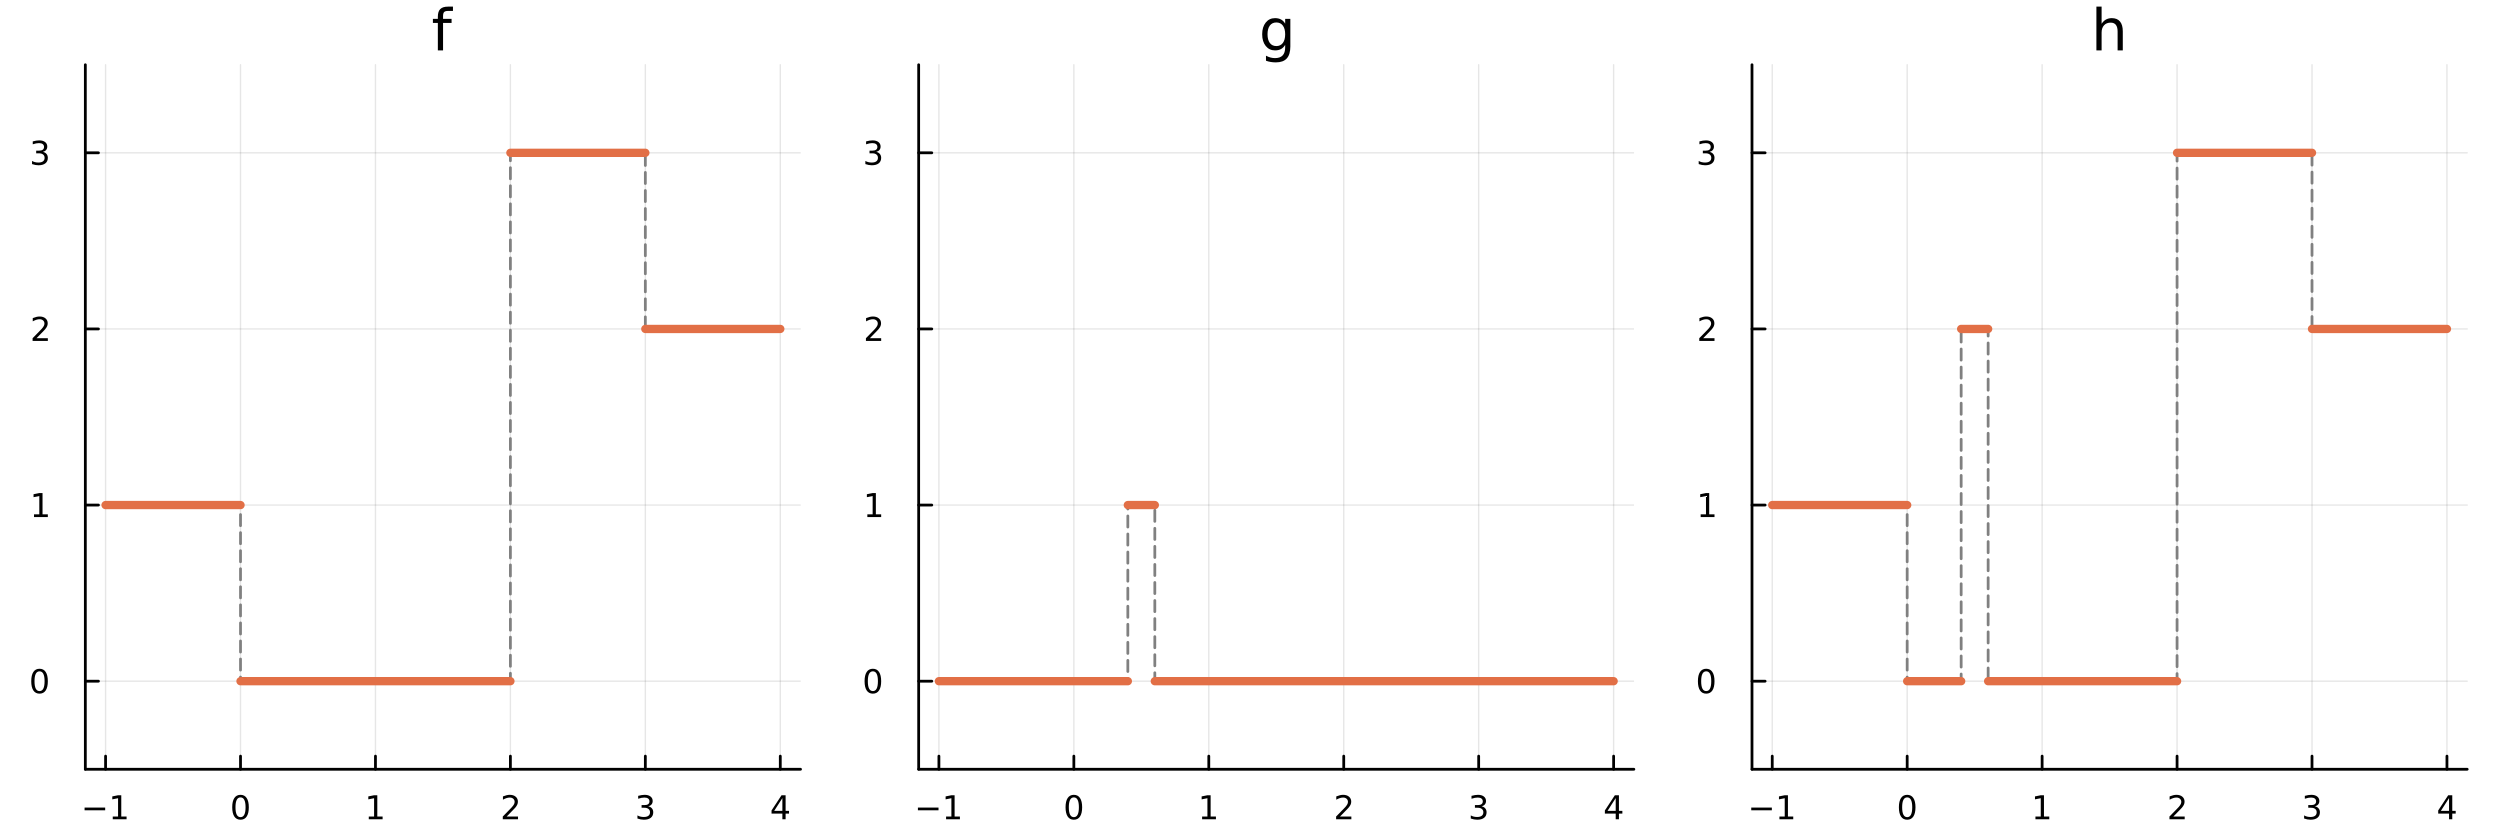 <?xml version="1.0" encoding="utf-8"?>
<svg xmlns="http://www.w3.org/2000/svg" xmlns:xlink="http://www.w3.org/1999/xlink" width="900" height="300" viewBox="0 0 3600 1200">
<rect x="0" y="0" width="3600" height="1200" fill="#333333" stroke="none"/>
<defs>
  <clipPath id="clip860">
    <rect x="0" y="0" width="3600" height="1200"/>
  </clipPath>
</defs>
<path clip-path="url(#clip860)" d="M0 1200 L3600 1200 L3600 0 L0 0  Z" fill="#ffffff" fill-rule="evenodd" fill-opacity="1"/>
<defs>
  <clipPath id="clip861">
    <rect x="720" y="0" width="2521" height="1200"/>
  </clipPath>
</defs>
<path clip-path="url(#clip860)" d="M122.881 1107.73 L1152.76 1107.73 L1152.76 93.232 L122.881 93.232  Z" fill="#ffffff" fill-rule="evenodd" fill-opacity="1"/>
<defs>
  <clipPath id="clip862">
    <rect x="122" y="93" width="1031" height="1015"/>
  </clipPath>
</defs>
<polyline clip-path="url(#clip862)" style="stroke:#000000; stroke-linecap:round; stroke-linejoin:round; stroke-width:2; stroke-opacity:0.1; fill:none" points="152.028,1107.73 152.028,93.232 "/>
<polyline clip-path="url(#clip862)" style="stroke:#000000; stroke-linecap:round; stroke-linejoin:round; stroke-width:2; stroke-opacity:0.1; fill:none" points="346.344,1107.73 346.344,93.232 "/>
<polyline clip-path="url(#clip862)" style="stroke:#000000; stroke-linecap:round; stroke-linejoin:round; stroke-width:2; stroke-opacity:0.1; fill:none" points="540.66,1107.73 540.66,93.232 "/>
<polyline clip-path="url(#clip862)" style="stroke:#000000; stroke-linecap:round; stroke-linejoin:round; stroke-width:2; stroke-opacity:0.1; fill:none" points="734.976,1107.73 734.976,93.232 "/>
<polyline clip-path="url(#clip862)" style="stroke:#000000; stroke-linecap:round; stroke-linejoin:round; stroke-width:2; stroke-opacity:0.1; fill:none" points="929.292,1107.73 929.292,93.232 "/>
<polyline clip-path="url(#clip862)" style="stroke:#000000; stroke-linecap:round; stroke-linejoin:round; stroke-width:2; stroke-opacity:0.1; fill:none" points="1123.61,1107.73 1123.61,93.232 "/>
<polyline clip-path="url(#clip862)" style="stroke:#000000; stroke-linecap:round; stroke-linejoin:round; stroke-width:2; stroke-opacity:0.1; fill:none" points="122.881,980.916 1152.76,980.916 "/>
<polyline clip-path="url(#clip862)" style="stroke:#000000; stroke-linecap:round; stroke-linejoin:round; stroke-width:2; stroke-opacity:0.1; fill:none" points="122.881,727.292 1152.76,727.292 "/>
<polyline clip-path="url(#clip862)" style="stroke:#000000; stroke-linecap:round; stroke-linejoin:round; stroke-width:2; stroke-opacity:0.1; fill:none" points="122.881,473.668 1152.76,473.668 "/>
<polyline clip-path="url(#clip862)" style="stroke:#000000; stroke-linecap:round; stroke-linejoin:round; stroke-width:2; stroke-opacity:0.1; fill:none" points="122.881,220.044 1152.76,220.044 "/>
<polyline clip-path="url(#clip860)" style="stroke:#000000; stroke-linecap:round; stroke-linejoin:round; stroke-width:4; stroke-opacity:1; fill:none" points="122.881,1107.73 1152.76,1107.73 "/>
<polyline clip-path="url(#clip860)" style="stroke:#000000; stroke-linecap:round; stroke-linejoin:round; stroke-width:4; stroke-opacity:1; fill:none" points="152.028,1107.73 152.028,1088.83 "/>
<polyline clip-path="url(#clip860)" style="stroke:#000000; stroke-linecap:round; stroke-linejoin:round; stroke-width:4; stroke-opacity:1; fill:none" points="346.344,1107.73 346.344,1088.83 "/>
<polyline clip-path="url(#clip860)" style="stroke:#000000; stroke-linecap:round; stroke-linejoin:round; stroke-width:4; stroke-opacity:1; fill:none" points="540.66,1107.73 540.66,1088.83 "/>
<polyline clip-path="url(#clip860)" style="stroke:#000000; stroke-linecap:round; stroke-linejoin:round; stroke-width:4; stroke-opacity:1; fill:none" points="734.976,1107.73 734.976,1088.83 "/>
<polyline clip-path="url(#clip860)" style="stroke:#000000; stroke-linecap:round; stroke-linejoin:round; stroke-width:4; stroke-opacity:1; fill:none" points="929.292,1107.73 929.292,1088.83 "/>
<polyline clip-path="url(#clip860)" style="stroke:#000000; stroke-linecap:round; stroke-linejoin:round; stroke-width:4; stroke-opacity:1; fill:none" points="1123.61,1107.73 1123.61,1088.83 "/>
<path clip-path="url(#clip860)" d="M121.785 1162.9 L151.461 1162.9 L151.461 1166.83 L121.785 1166.83 L121.785 1162.9 Z" fill="#000000" fill-rule="nonzero" fill-opacity="1" /><path clip-path="url(#clip860)" d="M162.364 1175.79 L170.003 1175.79 L170.003 1149.43 L161.693 1151.09 L161.693 1146.83 L169.956 1145.17 L174.632 1145.17 L174.632 1175.79 L182.271 1175.79 L182.271 1179.73 L162.364 1179.73 L162.364 1175.79 Z" fill="#000000" fill-rule="nonzero" fill-opacity="1" /><path clip-path="url(#clip860)" d="M346.344 1148.25 Q342.733 1148.25 340.905 1151.81 Q339.099 1155.35 339.099 1162.48 Q339.099 1169.59 340.905 1173.15 Q342.733 1176.7 346.344 1176.7 Q349.979 1176.7 351.784 1173.15 Q353.613 1169.59 353.613 1162.48 Q353.613 1155.35 351.784 1151.81 Q349.979 1148.25 346.344 1148.25 M346.344 1144.54 Q352.154 1144.54 355.21 1149.15 Q358.289 1153.73 358.289 1162.48 Q358.289 1171.21 355.21 1175.82 Q352.154 1180.4 346.344 1180.4 Q340.534 1180.4 337.455 1175.82 Q334.4 1171.21 334.4 1162.48 Q334.4 1153.73 337.455 1149.15 Q340.534 1144.54 346.344 1144.54 Z" fill="#000000" fill-rule="nonzero" fill-opacity="1" /><path clip-path="url(#clip860)" d="M531.042 1175.79 L538.681 1175.79 L538.681 1149.43 L530.371 1151.09 L530.371 1146.83 L538.635 1145.17 L543.311 1145.17 L543.311 1175.79 L550.95 1175.79 L550.95 1179.73 L531.042 1179.73 L531.042 1175.79 Z" fill="#000000" fill-rule="nonzero" fill-opacity="1" /><path clip-path="url(#clip860)" d="M729.629 1175.79 L745.949 1175.79 L745.949 1179.73 L724.004 1179.73 L724.004 1175.79 Q726.666 1173.04 731.25 1168.41 Q735.856 1163.76 737.037 1162.41 Q739.282 1159.89 740.162 1158.15 Q741.064 1156.39 741.064 1154.7 Q741.064 1151.95 739.12 1150.21 Q737.199 1148.48 734.097 1148.48 Q731.898 1148.48 729.444 1149.24 Q727.013 1150.01 724.236 1151.56 L724.236 1146.83 Q727.06 1145.7 729.513 1145.12 Q731.967 1144.54 734.004 1144.54 Q739.375 1144.54 742.569 1147.23 Q745.763 1149.91 745.763 1154.4 Q745.763 1156.53 744.953 1158.45 Q744.166 1160.35 742.06 1162.95 Q741.481 1163.62 738.379 1166.83 Q735.277 1170.03 729.629 1175.79 Z" fill="#000000" fill-rule="nonzero" fill-opacity="1" /><path clip-path="url(#clip860)" d="M933.54 1161.09 Q936.897 1161.81 938.772 1164.08 Q940.67 1166.35 940.67 1169.68 Q940.67 1174.8 937.151 1177.6 Q933.633 1180.4 927.151 1180.4 Q924.975 1180.4 922.661 1179.96 Q920.369 1179.54 917.915 1178.69 L917.915 1174.17 Q919.86 1175.31 922.174 1175.89 Q924.489 1176.46 927.012 1176.46 Q931.411 1176.46 933.702 1174.73 Q936.017 1172.99 936.017 1169.68 Q936.017 1166.63 933.864 1164.91 Q931.735 1163.18 927.915 1163.18 L923.887 1163.18 L923.887 1159.33 L928.1 1159.33 Q931.549 1159.33 933.378 1157.97 Q935.207 1156.58 935.207 1153.99 Q935.207 1151.33 933.309 1149.91 Q931.434 1148.48 927.915 1148.48 Q925.994 1148.48 923.795 1148.89 Q921.596 1149.31 918.957 1150.19 L918.957 1146.02 Q921.619 1145.28 923.934 1144.91 Q926.272 1144.54 928.332 1144.54 Q933.656 1144.54 936.758 1146.97 Q939.86 1149.38 939.86 1153.5 Q939.86 1156.37 938.216 1158.36 Q936.573 1160.33 933.54 1161.09 Z" fill="#000000" fill-rule="nonzero" fill-opacity="1" /><path clip-path="url(#clip860)" d="M1126.62 1149.24 L1114.81 1167.69 L1126.62 1167.69 L1126.62 1149.24 M1125.39 1145.17 L1131.27 1145.17 L1131.27 1167.69 L1136.2 1167.69 L1136.2 1171.58 L1131.27 1171.58 L1131.27 1179.73 L1126.62 1179.73 L1126.62 1171.58 L1111.02 1171.58 L1111.02 1167.07 L1125.39 1145.17 Z" fill="#000000" fill-rule="nonzero" fill-opacity="1" /><polyline clip-path="url(#clip860)" style="stroke:#000000; stroke-linecap:round; stroke-linejoin:round; stroke-width:4; stroke-opacity:1; fill:none" points="122.881,1107.73 122.881,93.232 "/>
<polyline clip-path="url(#clip860)" style="stroke:#000000; stroke-linecap:round; stroke-linejoin:round; stroke-width:4; stroke-opacity:1; fill:none" points="122.881,980.916 141.779,980.916 "/>
<polyline clip-path="url(#clip860)" style="stroke:#000000; stroke-linecap:round; stroke-linejoin:round; stroke-width:4; stroke-opacity:1; fill:none" points="122.881,727.292 141.779,727.292 "/>
<polyline clip-path="url(#clip860)" style="stroke:#000000; stroke-linecap:round; stroke-linejoin:round; stroke-width:4; stroke-opacity:1; fill:none" points="122.881,473.668 141.779,473.668 "/>
<polyline clip-path="url(#clip860)" style="stroke:#000000; stroke-linecap:round; stroke-linejoin:round; stroke-width:4; stroke-opacity:1; fill:none" points="122.881,220.044 141.779,220.044 "/>
<path clip-path="url(#clip860)" d="M56.937 966.715 Q53.325 966.715 51.497 970.279 Q49.691 973.821 49.691 980.951 Q49.691 988.057 51.497 991.622 Q53.325 995.164 56.937 995.164 Q60.571 995.164 62.376 991.622 Q64.205 988.057 64.205 980.951 Q64.205 973.821 62.376 970.279 Q60.571 966.715 56.937 966.715 M56.937 963.011 Q62.747 963.011 65.802 967.617 Q68.881 972.201 68.881 980.951 Q68.881 989.677 65.802 994.284 Q62.747 998.867 56.937 998.867 Q51.126 998.867 48.048 994.284 Q44.992 989.677 44.992 980.951 Q44.992 972.201 48.048 967.617 Q51.126 963.011 56.937 963.011 Z" fill="#000000" fill-rule="nonzero" fill-opacity="1" /><path clip-path="url(#clip860)" d="M48.974 740.637 L56.612 740.637 L56.612 714.271 L48.302 715.938 L48.302 711.679 L56.566 710.012 L61.242 710.012 L61.242 740.637 L68.881 740.637 L68.881 744.572 L48.974 744.572 L48.974 740.637 Z" fill="#000000" fill-rule="nonzero" fill-opacity="1" /><path clip-path="url(#clip860)" d="M52.562 487.013 L68.881 487.013 L68.881 490.948 L46.937 490.948 L46.937 487.013 Q49.599 484.258 54.182 479.629 Q58.788 474.976 59.969 473.633 Q62.214 471.11 63.094 469.374 Q63.997 467.615 63.997 465.925 Q63.997 463.17 62.052 461.434 Q60.131 459.698 57.029 459.698 Q54.83 459.698 52.376 460.462 Q49.946 461.226 47.168 462.777 L47.168 458.055 Q49.992 456.92 52.446 456.342 Q54.9 455.763 56.937 455.763 Q62.307 455.763 65.501 458.448 Q68.696 461.133 68.696 465.624 Q68.696 467.754 67.885 469.675 Q67.099 471.573 64.992 474.166 Q64.413 474.837 61.312 478.055 Q58.21 481.249 52.562 487.013 Z" fill="#000000" fill-rule="nonzero" fill-opacity="1" /><path clip-path="url(#clip860)" d="M61.751 218.69 Q65.108 219.408 66.983 221.676 Q68.881 223.945 68.881 227.278 Q68.881 232.394 65.362 235.194 Q61.844 237.995 55.362 237.995 Q53.187 237.995 50.872 237.556 Q48.58 237.139 46.126 236.282 L46.126 231.769 Q48.071 232.903 50.386 233.482 Q52.7 234.06 55.224 234.06 Q59.622 234.06 61.913 232.324 Q64.228 230.588 64.228 227.278 Q64.228 224.222 62.075 222.509 Q59.946 220.773 56.126 220.773 L52.099 220.773 L52.099 216.931 L56.312 216.931 Q59.761 216.931 61.589 215.565 Q63.418 214.176 63.418 211.583 Q63.418 208.921 61.52 207.509 Q59.645 206.074 56.126 206.074 Q54.205 206.074 52.006 206.491 Q49.807 206.908 47.168 207.787 L47.168 203.621 Q49.83 202.88 52.145 202.509 Q54.483 202.139 56.543 202.139 Q61.867 202.139 64.969 204.57 Q68.071 206.977 68.071 211.097 Q68.071 213.968 66.427 215.958 Q64.784 217.926 61.751 218.69 Z" fill="#000000" fill-rule="nonzero" fill-opacity="1" /><path clip-path="url(#clip860)" d="M652.26 9.544 L652.26 15.742 L645.13 15.742 Q641.12 15.742 639.54 17.362 Q638.001 18.983 638.001 23.195 L638.001 27.206 L650.275 27.206 L650.275 32.999 L638.001 32.999 L638.001 72.576 L630.507 72.576 L630.507 32.999 L623.377 32.999 L623.377 27.206 L630.507 27.206 L630.507 24.046 Q630.507 16.471 634.031 13.028 Q637.555 9.544 645.211 9.544 L652.26 9.544 Z" fill="#000000" fill-rule="nonzero" fill-opacity="1" /><polyline clip-path="url(#clip862)" style="stroke:#808080; stroke-linecap:round; stroke-linejoin:round; stroke-width:4; stroke-opacity:1; fill:none" stroke-dasharray="16, 10" points="152.028,727.292 346.344,727.292 346.344,980.916 734.976,980.916 734.976,220.044 929.292,220.044 929.292,473.668 1123.61,473.668 "/>
<polyline clip-path="url(#clip862)" style="stroke:#e26f46; stroke-linecap:round; stroke-linejoin:round; stroke-width:12; stroke-opacity:1; fill:none" points="152.028,727.292 346.344,727.292 "/>
<polyline clip-path="url(#clip862)" style="stroke:#e26f46; stroke-linecap:round; stroke-linejoin:round; stroke-width:12; stroke-opacity:1; fill:none" points="346.344,980.916 734.976,980.916 "/>
<polyline clip-path="url(#clip862)" style="stroke:#e26f46; stroke-linecap:round; stroke-linejoin:round; stroke-width:12; stroke-opacity:1; fill:none" points="734.976,220.044 929.292,220.044 "/>
<polyline clip-path="url(#clip862)" style="stroke:#e26f46; stroke-linecap:round; stroke-linejoin:round; stroke-width:12; stroke-opacity:1; fill:none" points="929.292,473.668 1123.61,473.668 "/>
<path clip-path="url(#clip860)" d="M1322.88 1107.73 L2352.76 1107.73 L2352.76 93.232 L1322.88 93.232  Z" fill="#ffffff" fill-rule="evenodd" fill-opacity="1"/>
<defs>
  <clipPath id="clip863">
    <rect x="1322" y="93" width="1031" height="1015"/>
  </clipPath>
</defs>
<polyline clip-path="url(#clip863)" style="stroke:#000000; stroke-linecap:round; stroke-linejoin:round; stroke-width:2; stroke-opacity:0.1; fill:none" points="1352.03,1107.73 1352.03,93.232 "/>
<polyline clip-path="url(#clip863)" style="stroke:#000000; stroke-linecap:round; stroke-linejoin:round; stroke-width:2; stroke-opacity:0.1; fill:none" points="1546.34,1107.73 1546.34,93.232 "/>
<polyline clip-path="url(#clip863)" style="stroke:#000000; stroke-linecap:round; stroke-linejoin:round; stroke-width:2; stroke-opacity:0.1; fill:none" points="1740.66,1107.73 1740.66,93.232 "/>
<polyline clip-path="url(#clip863)" style="stroke:#000000; stroke-linecap:round; stroke-linejoin:round; stroke-width:2; stroke-opacity:0.1; fill:none" points="1934.98,1107.73 1934.98,93.232 "/>
<polyline clip-path="url(#clip863)" style="stroke:#000000; stroke-linecap:round; stroke-linejoin:round; stroke-width:2; stroke-opacity:0.1; fill:none" points="2129.29,1107.73 2129.29,93.232 "/>
<polyline clip-path="url(#clip863)" style="stroke:#000000; stroke-linecap:round; stroke-linejoin:round; stroke-width:2; stroke-opacity:0.1; fill:none" points="2323.61,1107.73 2323.61,93.232 "/>
<polyline clip-path="url(#clip863)" style="stroke:#000000; stroke-linecap:round; stroke-linejoin:round; stroke-width:2; stroke-opacity:0.1; fill:none" points="1322.88,980.916 2352.76,980.916 "/>
<polyline clip-path="url(#clip863)" style="stroke:#000000; stroke-linecap:round; stroke-linejoin:round; stroke-width:2; stroke-opacity:0.1; fill:none" points="1322.88,727.292 2352.76,727.292 "/>
<polyline clip-path="url(#clip863)" style="stroke:#000000; stroke-linecap:round; stroke-linejoin:round; stroke-width:2; stroke-opacity:0.1; fill:none" points="1322.88,473.668 2352.76,473.668 "/>
<polyline clip-path="url(#clip863)" style="stroke:#000000; stroke-linecap:round; stroke-linejoin:round; stroke-width:2; stroke-opacity:0.1; fill:none" points="1322.88,220.044 2352.76,220.044 "/>
<polyline clip-path="url(#clip860)" style="stroke:#000000; stroke-linecap:round; stroke-linejoin:round; stroke-width:4; stroke-opacity:1; fill:none" points="1322.88,1107.73 2352.76,1107.73 "/>
<polyline clip-path="url(#clip860)" style="stroke:#000000; stroke-linecap:round; stroke-linejoin:round; stroke-width:4; stroke-opacity:1; fill:none" points="1352.03,1107.73 1352.03,1088.83 "/>
<polyline clip-path="url(#clip860)" style="stroke:#000000; stroke-linecap:round; stroke-linejoin:round; stroke-width:4; stroke-opacity:1; fill:none" points="1546.34,1107.73 1546.34,1088.83 "/>
<polyline clip-path="url(#clip860)" style="stroke:#000000; stroke-linecap:round; stroke-linejoin:round; stroke-width:4; stroke-opacity:1; fill:none" points="1740.66,1107.73 1740.66,1088.83 "/>
<polyline clip-path="url(#clip860)" style="stroke:#000000; stroke-linecap:round; stroke-linejoin:round; stroke-width:4; stroke-opacity:1; fill:none" points="1934.98,1107.73 1934.98,1088.83 "/>
<polyline clip-path="url(#clip860)" style="stroke:#000000; stroke-linecap:round; stroke-linejoin:round; stroke-width:4; stroke-opacity:1; fill:none" points="2129.29,1107.73 2129.29,1088.83 "/>
<polyline clip-path="url(#clip860)" style="stroke:#000000; stroke-linecap:round; stroke-linejoin:round; stroke-width:4; stroke-opacity:1; fill:none" points="2323.61,1107.73 2323.61,1088.83 "/>
<path clip-path="url(#clip860)" d="M1321.79 1162.9 L1351.46 1162.9 L1351.46 1166.83 L1321.79 1166.83 L1321.79 1162.9 Z" fill="#000000" fill-rule="nonzero" fill-opacity="1" /><path clip-path="url(#clip860)" d="M1362.36 1175.79 L1370 1175.79 L1370 1149.43 L1361.69 1151.09 L1361.69 1146.83 L1369.96 1145.17 L1374.63 1145.17 L1374.63 1175.79 L1382.27 1175.79 L1382.27 1179.73 L1362.36 1179.73 L1362.36 1175.79 Z" fill="#000000" fill-rule="nonzero" fill-opacity="1" /><path clip-path="url(#clip860)" d="M1546.34 1148.25 Q1542.73 1148.25 1540.9 1151.81 Q1539.1 1155.35 1539.1 1162.48 Q1539.1 1169.59 1540.9 1173.15 Q1542.73 1176.7 1546.34 1176.7 Q1549.98 1176.7 1551.78 1173.15 Q1553.61 1169.59 1553.61 1162.48 Q1553.61 1155.35 1551.78 1151.81 Q1549.98 1148.25 1546.34 1148.25 M1546.34 1144.54 Q1552.15 1144.54 1555.21 1149.15 Q1558.29 1153.73 1558.29 1162.48 Q1558.29 1171.21 1555.21 1175.82 Q1552.15 1180.4 1546.34 1180.4 Q1540.53 1180.4 1537.46 1175.82 Q1534.4 1171.21 1534.4 1162.48 Q1534.4 1153.73 1537.46 1149.15 Q1540.53 1144.54 1546.34 1144.54 Z" fill="#000000" fill-rule="nonzero" fill-opacity="1" /><path clip-path="url(#clip860)" d="M1731.04 1175.79 L1738.68 1175.79 L1738.68 1149.43 L1730.37 1151.09 L1730.37 1146.83 L1738.63 1145.17 L1743.31 1145.17 L1743.31 1175.79 L1750.95 1175.79 L1750.95 1179.73 L1731.04 1179.73 L1731.04 1175.79 Z" fill="#000000" fill-rule="nonzero" fill-opacity="1" /><path clip-path="url(#clip860)" d="M1929.63 1175.79 L1945.95 1175.79 L1945.95 1179.73 L1924 1179.73 L1924 1175.79 Q1926.67 1173.04 1931.25 1168.41 Q1935.86 1163.76 1937.04 1162.41 Q1939.28 1159.89 1940.16 1158.15 Q1941.06 1156.39 1941.06 1154.7 Q1941.06 1151.95 1939.12 1150.21 Q1937.2 1148.48 1934.1 1148.48 Q1931.9 1148.48 1929.44 1149.24 Q1927.01 1150.01 1924.24 1151.56 L1924.24 1146.83 Q1927.06 1145.7 1929.51 1145.12 Q1931.97 1144.54 1934 1144.54 Q1939.37 1144.54 1942.57 1147.23 Q1945.76 1149.91 1945.76 1154.4 Q1945.76 1156.53 1944.95 1158.45 Q1944.17 1160.35 1942.06 1162.95 Q1941.48 1163.62 1938.38 1166.83 Q1935.28 1170.03 1929.63 1175.79 Z" fill="#000000" fill-rule="nonzero" fill-opacity="1" /><path clip-path="url(#clip860)" d="M2133.54 1161.09 Q2136.9 1161.81 2138.77 1164.08 Q2140.67 1166.35 2140.67 1169.68 Q2140.67 1174.8 2137.15 1177.6 Q2133.63 1180.4 2127.15 1180.4 Q2124.98 1180.4 2122.66 1179.96 Q2120.37 1179.54 2117.92 1178.69 L2117.92 1174.17 Q2119.86 1175.31 2122.17 1175.89 Q2124.49 1176.46 2127.01 1176.46 Q2131.41 1176.46 2133.7 1174.73 Q2136.02 1172.99 2136.02 1169.68 Q2136.02 1166.63 2133.86 1164.91 Q2131.73 1163.18 2127.92 1163.18 L2123.89 1163.18 L2123.89 1159.33 L2128.1 1159.33 Q2131.55 1159.33 2133.38 1157.97 Q2135.21 1156.58 2135.21 1153.99 Q2135.21 1151.33 2133.31 1149.91 Q2131.43 1148.48 2127.92 1148.48 Q2125.99 1148.48 2123.79 1148.89 Q2121.6 1149.31 2118.96 1150.19 L2118.96 1146.02 Q2121.62 1145.28 2123.93 1144.91 Q2126.27 1144.54 2128.33 1144.54 Q2133.66 1144.54 2136.76 1146.97 Q2139.86 1149.38 2139.86 1153.5 Q2139.86 1156.37 2138.22 1158.36 Q2136.57 1160.33 2133.54 1161.09 Z" fill="#000000" fill-rule="nonzero" fill-opacity="1" /><path clip-path="url(#clip860)" d="M2326.62 1149.24 L2314.81 1167.69 L2326.62 1167.69 L2326.62 1149.24 M2325.39 1145.17 L2331.27 1145.17 L2331.27 1167.69 L2336.2 1167.69 L2336.2 1171.58 L2331.27 1171.58 L2331.27 1179.73 L2326.62 1179.73 L2326.62 1171.58 L2311.02 1171.58 L2311.02 1167.07 L2325.39 1145.17 Z" fill="#000000" fill-rule="nonzero" fill-opacity="1" /><polyline clip-path="url(#clip860)" style="stroke:#000000; stroke-linecap:round; stroke-linejoin:round; stroke-width:4; stroke-opacity:1; fill:none" points="1322.88,1107.73 1322.88,93.232 "/>
<polyline clip-path="url(#clip860)" style="stroke:#000000; stroke-linecap:round; stroke-linejoin:round; stroke-width:4; stroke-opacity:1; fill:none" points="1322.88,980.916 1341.78,980.916 "/>
<polyline clip-path="url(#clip860)" style="stroke:#000000; stroke-linecap:round; stroke-linejoin:round; stroke-width:4; stroke-opacity:1; fill:none" points="1322.88,727.292 1341.78,727.292 "/>
<polyline clip-path="url(#clip860)" style="stroke:#000000; stroke-linecap:round; stroke-linejoin:round; stroke-width:4; stroke-opacity:1; fill:none" points="1322.88,473.668 1341.78,473.668 "/>
<polyline clip-path="url(#clip860)" style="stroke:#000000; stroke-linecap:round; stroke-linejoin:round; stroke-width:4; stroke-opacity:1; fill:none" points="1322.88,220.044 1341.78,220.044 "/>
<path clip-path="url(#clip860)" d="M1256.94 966.715 Q1253.33 966.715 1251.5 970.279 Q1249.69 973.821 1249.69 980.951 Q1249.69 988.057 1251.5 991.622 Q1253.33 995.164 1256.94 995.164 Q1260.57 995.164 1262.38 991.622 Q1264.2 988.057 1264.2 980.951 Q1264.2 973.821 1262.38 970.279 Q1260.57 966.715 1256.94 966.715 M1256.94 963.011 Q1262.75 963.011 1265.8 967.617 Q1268.88 972.201 1268.88 980.951 Q1268.88 989.677 1265.8 994.284 Q1262.75 998.867 1256.94 998.867 Q1251.13 998.867 1248.05 994.284 Q1244.99 989.677 1244.99 980.951 Q1244.99 972.201 1248.05 967.617 Q1251.13 963.011 1256.94 963.011 Z" fill="#000000" fill-rule="nonzero" fill-opacity="1" /><path clip-path="url(#clip860)" d="M1248.97 740.637 L1256.61 740.637 L1256.61 714.271 L1248.3 715.938 L1248.3 711.679 L1256.57 710.012 L1261.24 710.012 L1261.24 740.637 L1268.88 740.637 L1268.88 744.572 L1248.97 744.572 L1248.97 740.637 Z" fill="#000000" fill-rule="nonzero" fill-opacity="1" /><path clip-path="url(#clip860)" d="M1252.56 487.013 L1268.88 487.013 L1268.88 490.948 L1246.94 490.948 L1246.94 487.013 Q1249.6 484.258 1254.18 479.629 Q1258.79 474.976 1259.97 473.633 Q1262.21 471.11 1263.09 469.374 Q1264 467.615 1264 465.925 Q1264 463.17 1262.05 461.434 Q1260.13 459.698 1257.03 459.698 Q1254.83 459.698 1252.38 460.462 Q1249.95 461.226 1247.17 462.777 L1247.17 458.055 Q1249.99 456.92 1252.45 456.342 Q1254.9 455.763 1256.94 455.763 Q1262.31 455.763 1265.5 458.448 Q1268.7 461.133 1268.7 465.624 Q1268.7 467.754 1267.89 469.675 Q1267.1 471.573 1264.99 474.166 Q1264.41 474.837 1261.31 478.055 Q1258.21 481.249 1252.56 487.013 Z" fill="#000000" fill-rule="nonzero" fill-opacity="1" /><path clip-path="url(#clip860)" d="M1261.75 218.69 Q1265.11 219.408 1266.98 221.676 Q1268.88 223.945 1268.88 227.278 Q1268.88 232.394 1265.36 235.194 Q1261.84 237.995 1255.36 237.995 Q1253.19 237.995 1250.87 237.556 Q1248.58 237.139 1246.13 236.282 L1246.13 231.769 Q1248.07 232.903 1250.39 233.482 Q1252.7 234.06 1255.22 234.06 Q1259.62 234.06 1261.91 232.324 Q1264.23 230.588 1264.23 227.278 Q1264.23 224.222 1262.08 222.509 Q1259.95 220.773 1256.13 220.773 L1252.1 220.773 L1252.1 216.931 L1256.31 216.931 Q1259.76 216.931 1261.59 215.565 Q1263.42 214.176 1263.42 211.583 Q1263.42 208.921 1261.52 207.509 Q1259.64 206.074 1256.13 206.074 Q1254.21 206.074 1252.01 206.491 Q1249.81 206.908 1247.17 207.787 L1247.17 203.621 Q1249.83 202.88 1252.14 202.509 Q1254.48 202.139 1256.54 202.139 Q1261.87 202.139 1264.97 204.57 Q1268.07 206.977 1268.07 211.097 Q1268.07 213.968 1266.43 215.958 Q1264.78 217.926 1261.75 218.69 Z" fill="#000000" fill-rule="nonzero" fill-opacity="1" /><path clip-path="url(#clip860)" d="M1850.64 49.364 Q1850.64 41.263 1847.28 36.806 Q1843.96 32.35 1837.92 32.35 Q1831.92 32.35 1828.56 36.806 Q1825.24 41.263 1825.24 49.364 Q1825.24 57.426 1828.56 61.882 Q1831.92 66.338 1837.92 66.338 Q1843.96 66.338 1847.28 61.882 Q1850.64 57.426 1850.64 49.364 M1858.09 66.945 Q1858.09 78.531 1852.95 84.162 Q1847.8 89.833 1837.19 89.833 Q1833.26 89.833 1829.78 89.225 Q1826.29 88.658 1823.01 87.443 L1823.01 80.192 Q1826.29 81.974 1829.49 82.825 Q1832.69 83.675 1836.02 83.675 Q1843.35 83.675 1846.99 79.827 Q1850.64 76.019 1850.64 68.282 L1850.64 64.596 Q1848.33 68.606 1844.73 70.591 Q1841.12 72.576 1836.1 72.576 Q1827.75 72.576 1822.65 66.216 Q1817.54 59.856 1817.54 49.364 Q1817.54 38.832 1822.65 32.472 Q1827.75 26.112 1836.1 26.112 Q1841.12 26.112 1844.73 28.097 Q1848.33 30.082 1850.64 34.092 L1850.64 27.206 L1858.09 27.206 L1858.09 66.945 Z" fill="#000000" fill-rule="nonzero" fill-opacity="1" /><polyline clip-path="url(#clip863)" style="stroke:#808080; stroke-linecap:round; stroke-linejoin:round; stroke-width:4; stroke-opacity:1; fill:none" stroke-dasharray="16, 10" points="1352.03,980.916 1624.07,980.916 1624.07,727.292 1662.93,727.292 1662.93,980.916 2323.61,980.916 "/>
<polyline clip-path="url(#clip863)" style="stroke:#e26f46; stroke-linecap:round; stroke-linejoin:round; stroke-width:12; stroke-opacity:1; fill:none" points="1352.03,980.916 1624.07,980.916 "/>
<polyline clip-path="url(#clip863)" style="stroke:#e26f46; stroke-linecap:round; stroke-linejoin:round; stroke-width:12; stroke-opacity:1; fill:none" points="1624.07,727.292 1662.93,727.292 "/>
<polyline clip-path="url(#clip863)" style="stroke:#e26f46; stroke-linecap:round; stroke-linejoin:round; stroke-width:12; stroke-opacity:1; fill:none" points="1662.93,980.916 2323.61,980.916 "/>
<path clip-path="url(#clip860)" d="M2522.88 1107.73 L3552.76 1107.73 L3552.76 93.232 L2522.88 93.232  Z" fill="#ffffff" fill-rule="evenodd" fill-opacity="1"/>
<defs>
  <clipPath id="clip864">
    <rect x="2522" y="93" width="1031" height="1015"/>
  </clipPath>
</defs>
<polyline clip-path="url(#clip864)" style="stroke:#000000; stroke-linecap:round; stroke-linejoin:round; stroke-width:2; stroke-opacity:0.1; fill:none" points="2552.03,1107.73 2552.03,93.232 "/>
<polyline clip-path="url(#clip864)" style="stroke:#000000; stroke-linecap:round; stroke-linejoin:round; stroke-width:2; stroke-opacity:0.1; fill:none" points="2746.34,1107.73 2746.34,93.232 "/>
<polyline clip-path="url(#clip864)" style="stroke:#000000; stroke-linecap:round; stroke-linejoin:round; stroke-width:2; stroke-opacity:0.1; fill:none" points="2940.66,1107.73 2940.66,93.232 "/>
<polyline clip-path="url(#clip864)" style="stroke:#000000; stroke-linecap:round; stroke-linejoin:round; stroke-width:2; stroke-opacity:0.1; fill:none" points="3134.98,1107.73 3134.98,93.232 "/>
<polyline clip-path="url(#clip864)" style="stroke:#000000; stroke-linecap:round; stroke-linejoin:round; stroke-width:2; stroke-opacity:0.1; fill:none" points="3329.29,1107.73 3329.29,93.232 "/>
<polyline clip-path="url(#clip864)" style="stroke:#000000; stroke-linecap:round; stroke-linejoin:round; stroke-width:2; stroke-opacity:0.1; fill:none" points="3523.61,1107.73 3523.61,93.232 "/>
<polyline clip-path="url(#clip864)" style="stroke:#000000; stroke-linecap:round; stroke-linejoin:round; stroke-width:2; stroke-opacity:0.1; fill:none" points="2522.88,980.916 3552.76,980.916 "/>
<polyline clip-path="url(#clip864)" style="stroke:#000000; stroke-linecap:round; stroke-linejoin:round; stroke-width:2; stroke-opacity:0.1; fill:none" points="2522.88,727.292 3552.76,727.292 "/>
<polyline clip-path="url(#clip864)" style="stroke:#000000; stroke-linecap:round; stroke-linejoin:round; stroke-width:2; stroke-opacity:0.1; fill:none" points="2522.88,473.668 3552.76,473.668 "/>
<polyline clip-path="url(#clip864)" style="stroke:#000000; stroke-linecap:round; stroke-linejoin:round; stroke-width:2; stroke-opacity:0.1; fill:none" points="2522.88,220.044 3552.76,220.044 "/>
<polyline clip-path="url(#clip860)" style="stroke:#000000; stroke-linecap:round; stroke-linejoin:round; stroke-width:4; stroke-opacity:1; fill:none" points="2522.88,1107.73 3552.76,1107.73 "/>
<polyline clip-path="url(#clip860)" style="stroke:#000000; stroke-linecap:round; stroke-linejoin:round; stroke-width:4; stroke-opacity:1; fill:none" points="2552.03,1107.73 2552.03,1088.83 "/>
<polyline clip-path="url(#clip860)" style="stroke:#000000; stroke-linecap:round; stroke-linejoin:round; stroke-width:4; stroke-opacity:1; fill:none" points="2746.34,1107.73 2746.34,1088.83 "/>
<polyline clip-path="url(#clip860)" style="stroke:#000000; stroke-linecap:round; stroke-linejoin:round; stroke-width:4; stroke-opacity:1; fill:none" points="2940.66,1107.73 2940.66,1088.83 "/>
<polyline clip-path="url(#clip860)" style="stroke:#000000; stroke-linecap:round; stroke-linejoin:round; stroke-width:4; stroke-opacity:1; fill:none" points="3134.98,1107.73 3134.98,1088.83 "/>
<polyline clip-path="url(#clip860)" style="stroke:#000000; stroke-linecap:round; stroke-linejoin:round; stroke-width:4; stroke-opacity:1; fill:none" points="3329.29,1107.73 3329.29,1088.83 "/>
<polyline clip-path="url(#clip860)" style="stroke:#000000; stroke-linecap:round; stroke-linejoin:round; stroke-width:4; stroke-opacity:1; fill:none" points="3523.61,1107.73 3523.61,1088.83 "/>
<path clip-path="url(#clip860)" d="M2521.79 1162.9 L2551.46 1162.9 L2551.46 1166.83 L2521.79 1166.83 L2521.79 1162.9 Z" fill="#000000" fill-rule="nonzero" fill-opacity="1" /><path clip-path="url(#clip860)" d="M2562.36 1175.79 L2570 1175.79 L2570 1149.43 L2561.69 1151.09 L2561.69 1146.83 L2569.96 1145.17 L2574.63 1145.17 L2574.63 1175.79 L2582.27 1175.79 L2582.27 1179.73 L2562.36 1179.73 L2562.36 1175.79 Z" fill="#000000" fill-rule="nonzero" fill-opacity="1" /><path clip-path="url(#clip860)" d="M2746.34 1148.25 Q2742.73 1148.25 2740.9 1151.81 Q2739.1 1155.35 2739.1 1162.48 Q2739.1 1169.59 2740.9 1173.15 Q2742.73 1176.7 2746.34 1176.7 Q2749.98 1176.7 2751.78 1173.15 Q2753.61 1169.59 2753.61 1162.48 Q2753.61 1155.35 2751.78 1151.81 Q2749.98 1148.25 2746.34 1148.25 M2746.34 1144.54 Q2752.15 1144.54 2755.21 1149.15 Q2758.29 1153.73 2758.29 1162.48 Q2758.29 1171.21 2755.21 1175.82 Q2752.15 1180.4 2746.34 1180.4 Q2740.53 1180.4 2737.46 1175.82 Q2734.4 1171.21 2734.4 1162.48 Q2734.4 1153.73 2737.46 1149.15 Q2740.53 1144.54 2746.34 1144.54 Z" fill="#000000" fill-rule="nonzero" fill-opacity="1" /><path clip-path="url(#clip860)" d="M2931.04 1175.79 L2938.68 1175.79 L2938.68 1149.43 L2930.37 1151.09 L2930.37 1146.83 L2938.63 1145.17 L2943.31 1145.17 L2943.31 1175.79 L2950.95 1175.79 L2950.95 1179.73 L2931.04 1179.73 L2931.04 1175.79 Z" fill="#000000" fill-rule="nonzero" fill-opacity="1" /><path clip-path="url(#clip860)" d="M3129.63 1175.79 L3145.95 1175.79 L3145.95 1179.73 L3124 1179.73 L3124 1175.79 Q3126.67 1173.04 3131.25 1168.41 Q3135.86 1163.76 3137.04 1162.41 Q3139.28 1159.89 3140.16 1158.15 Q3141.06 1156.39 3141.06 1154.7 Q3141.06 1151.95 3139.12 1150.21 Q3137.2 1148.48 3134.1 1148.48 Q3131.9 1148.48 3129.44 1149.24 Q3127.01 1150.01 3124.24 1151.56 L3124.24 1146.83 Q3127.06 1145.7 3129.51 1145.12 Q3131.97 1144.54 3134 1144.54 Q3139.37 1144.54 3142.57 1147.23 Q3145.76 1149.91 3145.76 1154.4 Q3145.76 1156.53 3144.95 1158.45 Q3144.17 1160.35 3142.06 1162.95 Q3141.48 1163.62 3138.38 1166.83 Q3135.28 1170.03 3129.63 1175.79 Z" fill="#000000" fill-rule="nonzero" fill-opacity="1" /><path clip-path="url(#clip860)" d="M3333.54 1161.09 Q3336.9 1161.81 3338.77 1164.08 Q3340.67 1166.35 3340.67 1169.68 Q3340.67 1174.8 3337.15 1177.6 Q3333.63 1180.4 3327.15 1180.4 Q3324.98 1180.4 3322.66 1179.96 Q3320.37 1179.54 3317.92 1178.69 L3317.92 1174.17 Q3319.86 1175.31 3322.17 1175.89 Q3324.49 1176.46 3327.01 1176.46 Q3331.41 1176.46 3333.7 1174.73 Q3336.02 1172.99 3336.02 1169.68 Q3336.02 1166.63 3333.86 1164.91 Q3331.73 1163.18 3327.92 1163.18 L3323.89 1163.18 L3323.89 1159.33 L3328.1 1159.33 Q3331.55 1159.33 3333.38 1157.97 Q3335.21 1156.58 3335.21 1153.99 Q3335.21 1151.33 3333.31 1149.91 Q3331.43 1148.48 3327.92 1148.48 Q3325.99 1148.48 3323.79 1148.89 Q3321.6 1149.31 3318.96 1150.19 L3318.96 1146.02 Q3321.62 1145.28 3323.93 1144.91 Q3326.27 1144.54 3328.33 1144.54 Q3333.66 1144.54 3336.76 1146.97 Q3339.86 1149.38 3339.86 1153.5 Q3339.86 1156.37 3338.22 1158.36 Q3336.57 1160.33 3333.54 1161.09 Z" fill="#000000" fill-rule="nonzero" fill-opacity="1" /><path clip-path="url(#clip860)" d="M3526.62 1149.24 L3514.81 1167.69 L3526.62 1167.69 L3526.62 1149.24 M3525.39 1145.17 L3531.27 1145.17 L3531.27 1167.69 L3536.2 1167.69 L3536.2 1171.58 L3531.27 1171.58 L3531.27 1179.73 L3526.62 1179.73 L3526.62 1171.58 L3511.02 1171.58 L3511.02 1167.07 L3525.39 1145.17 Z" fill="#000000" fill-rule="nonzero" fill-opacity="1" /><polyline clip-path="url(#clip860)" style="stroke:#000000; stroke-linecap:round; stroke-linejoin:round; stroke-width:4; stroke-opacity:1; fill:none" points="2522.88,1107.73 2522.88,93.232 "/>
<polyline clip-path="url(#clip860)" style="stroke:#000000; stroke-linecap:round; stroke-linejoin:round; stroke-width:4; stroke-opacity:1; fill:none" points="2522.88,980.916 2541.78,980.916 "/>
<polyline clip-path="url(#clip860)" style="stroke:#000000; stroke-linecap:round; stroke-linejoin:round; stroke-width:4; stroke-opacity:1; fill:none" points="2522.88,727.292 2541.78,727.292 "/>
<polyline clip-path="url(#clip860)" style="stroke:#000000; stroke-linecap:round; stroke-linejoin:round; stroke-width:4; stroke-opacity:1; fill:none" points="2522.88,473.668 2541.78,473.668 "/>
<polyline clip-path="url(#clip860)" style="stroke:#000000; stroke-linecap:round; stroke-linejoin:round; stroke-width:4; stroke-opacity:1; fill:none" points="2522.88,220.044 2541.78,220.044 "/>
<path clip-path="url(#clip860)" d="M2456.94 966.715 Q2453.33 966.715 2451.5 970.279 Q2449.69 973.821 2449.69 980.951 Q2449.69 988.057 2451.5 991.622 Q2453.33 995.164 2456.94 995.164 Q2460.57 995.164 2462.38 991.622 Q2464.2 988.057 2464.2 980.951 Q2464.2 973.821 2462.38 970.279 Q2460.57 966.715 2456.94 966.715 M2456.94 963.011 Q2462.75 963.011 2465.8 967.617 Q2468.88 972.201 2468.88 980.951 Q2468.88 989.677 2465.8 994.284 Q2462.75 998.867 2456.94 998.867 Q2451.13 998.867 2448.05 994.284 Q2444.99 989.677 2444.99 980.951 Q2444.99 972.201 2448.05 967.617 Q2451.13 963.011 2456.94 963.011 Z" fill="#000000" fill-rule="nonzero" fill-opacity="1" /><path clip-path="url(#clip860)" d="M2448.97 740.637 L2456.61 740.637 L2456.61 714.271 L2448.3 715.938 L2448.3 711.679 L2456.57 710.012 L2461.24 710.012 L2461.24 740.637 L2468.88 740.637 L2468.88 744.572 L2448.97 744.572 L2448.97 740.637 Z" fill="#000000" fill-rule="nonzero" fill-opacity="1" /><path clip-path="url(#clip860)" d="M2452.56 487.013 L2468.88 487.013 L2468.88 490.948 L2446.94 490.948 L2446.94 487.013 Q2449.6 484.258 2454.18 479.629 Q2458.79 474.976 2459.97 473.633 Q2462.21 471.11 2463.09 469.374 Q2464 467.615 2464 465.925 Q2464 463.17 2462.05 461.434 Q2460.13 459.698 2457.03 459.698 Q2454.83 459.698 2452.38 460.462 Q2449.95 461.226 2447.17 462.777 L2447.17 458.055 Q2449.99 456.92 2452.45 456.342 Q2454.9 455.763 2456.94 455.763 Q2462.31 455.763 2465.5 458.448 Q2468.7 461.133 2468.7 465.624 Q2468.7 467.754 2467.89 469.675 Q2467.1 471.573 2464.99 474.166 Q2464.41 474.837 2461.31 478.055 Q2458.21 481.249 2452.56 487.013 Z" fill="#000000" fill-rule="nonzero" fill-opacity="1" /><path clip-path="url(#clip860)" d="M2461.75 218.69 Q2465.11 219.408 2466.98 221.676 Q2468.88 223.945 2468.88 227.278 Q2468.88 232.394 2465.36 235.194 Q2461.84 237.995 2455.36 237.995 Q2453.19 237.995 2450.87 237.556 Q2448.58 237.139 2446.13 236.282 L2446.13 231.769 Q2448.07 232.903 2450.39 233.482 Q2452.7 234.06 2455.22 234.06 Q2459.62 234.06 2461.91 232.324 Q2464.23 230.588 2464.23 227.278 Q2464.23 224.222 2462.08 222.509 Q2459.95 220.773 2456.13 220.773 L2452.1 220.773 L2452.1 216.931 L2456.31 216.931 Q2459.76 216.931 2461.59 215.565 Q2463.42 214.176 2463.42 211.583 Q2463.42 208.921 2461.52 207.509 Q2459.64 206.074 2456.13 206.074 Q2454.21 206.074 2452.01 206.491 Q2449.81 206.908 2447.17 207.787 L2447.17 203.621 Q2449.83 202.88 2452.14 202.509 Q2454.48 202.139 2456.54 202.139 Q2461.87 202.139 2464.97 204.57 Q2468.07 206.977 2468.07 211.097 Q2468.07 213.968 2466.43 215.958 Q2464.78 217.926 2461.75 218.69 Z" fill="#000000" fill-rule="nonzero" fill-opacity="1" /><path clip-path="url(#clip860)" d="M3056.82 45.192 L3056.82 72.576 L3049.36 72.576 L3049.36 45.435 Q3049.36 38.994 3046.85 35.794 Q3044.34 32.594 3039.32 32.594 Q3033.28 32.594 3029.8 36.442 Q3026.31 40.29 3026.31 46.934 L3026.31 72.576 L3018.82 72.576 L3018.82 9.544 L3026.31 9.544 L3026.31 34.254 Q3028.99 30.163 3032.59 28.138 Q3036.24 26.112 3040.98 26.112 Q3048.8 26.112 3052.81 30.973 Q3056.82 35.794 3056.82 45.192 Z" fill="#000000" fill-rule="nonzero" fill-opacity="1" /><polyline clip-path="url(#clip864)" style="stroke:#808080; stroke-linecap:round; stroke-linejoin:round; stroke-width:4; stroke-opacity:1; fill:none" stroke-dasharray="16, 10" points="2552.03,727.292 2746.34,727.292 2746.34,980.916 2824.07,980.916 2824.07,473.668 2862.93,473.668 2862.93,980.916 3134.98,980.916 3134.98,220.044 3329.29,220.044 3329.29,473.668 3523.61,473.668 "/>
<polyline clip-path="url(#clip864)" style="stroke:#e26f46; stroke-linecap:round; stroke-linejoin:round; stroke-width:12; stroke-opacity:1; fill:none" points="2552.03,727.292 2746.34,727.292 "/>
<polyline clip-path="url(#clip864)" style="stroke:#e26f46; stroke-linecap:round; stroke-linejoin:round; stroke-width:12; stroke-opacity:1; fill:none" points="2746.34,980.916 2824.07,980.916 "/>
<polyline clip-path="url(#clip864)" style="stroke:#e26f46; stroke-linecap:round; stroke-linejoin:round; stroke-width:12; stroke-opacity:1; fill:none" points="2824.07,473.668 2862.93,473.668 "/>
<polyline clip-path="url(#clip864)" style="stroke:#e26f46; stroke-linecap:round; stroke-linejoin:round; stroke-width:12; stroke-opacity:1; fill:none" points="2862.93,980.916 3134.98,980.916 "/>
<polyline clip-path="url(#clip864)" style="stroke:#e26f46; stroke-linecap:round; stroke-linejoin:round; stroke-width:12; stroke-opacity:1; fill:none" points="3134.98,220.044 3329.29,220.044 "/>
<polyline clip-path="url(#clip864)" style="stroke:#e26f46; stroke-linecap:round; stroke-linejoin:round; stroke-width:12; stroke-opacity:1; fill:none" points="3329.29,473.668 3523.61,473.668 "/>
</svg>

